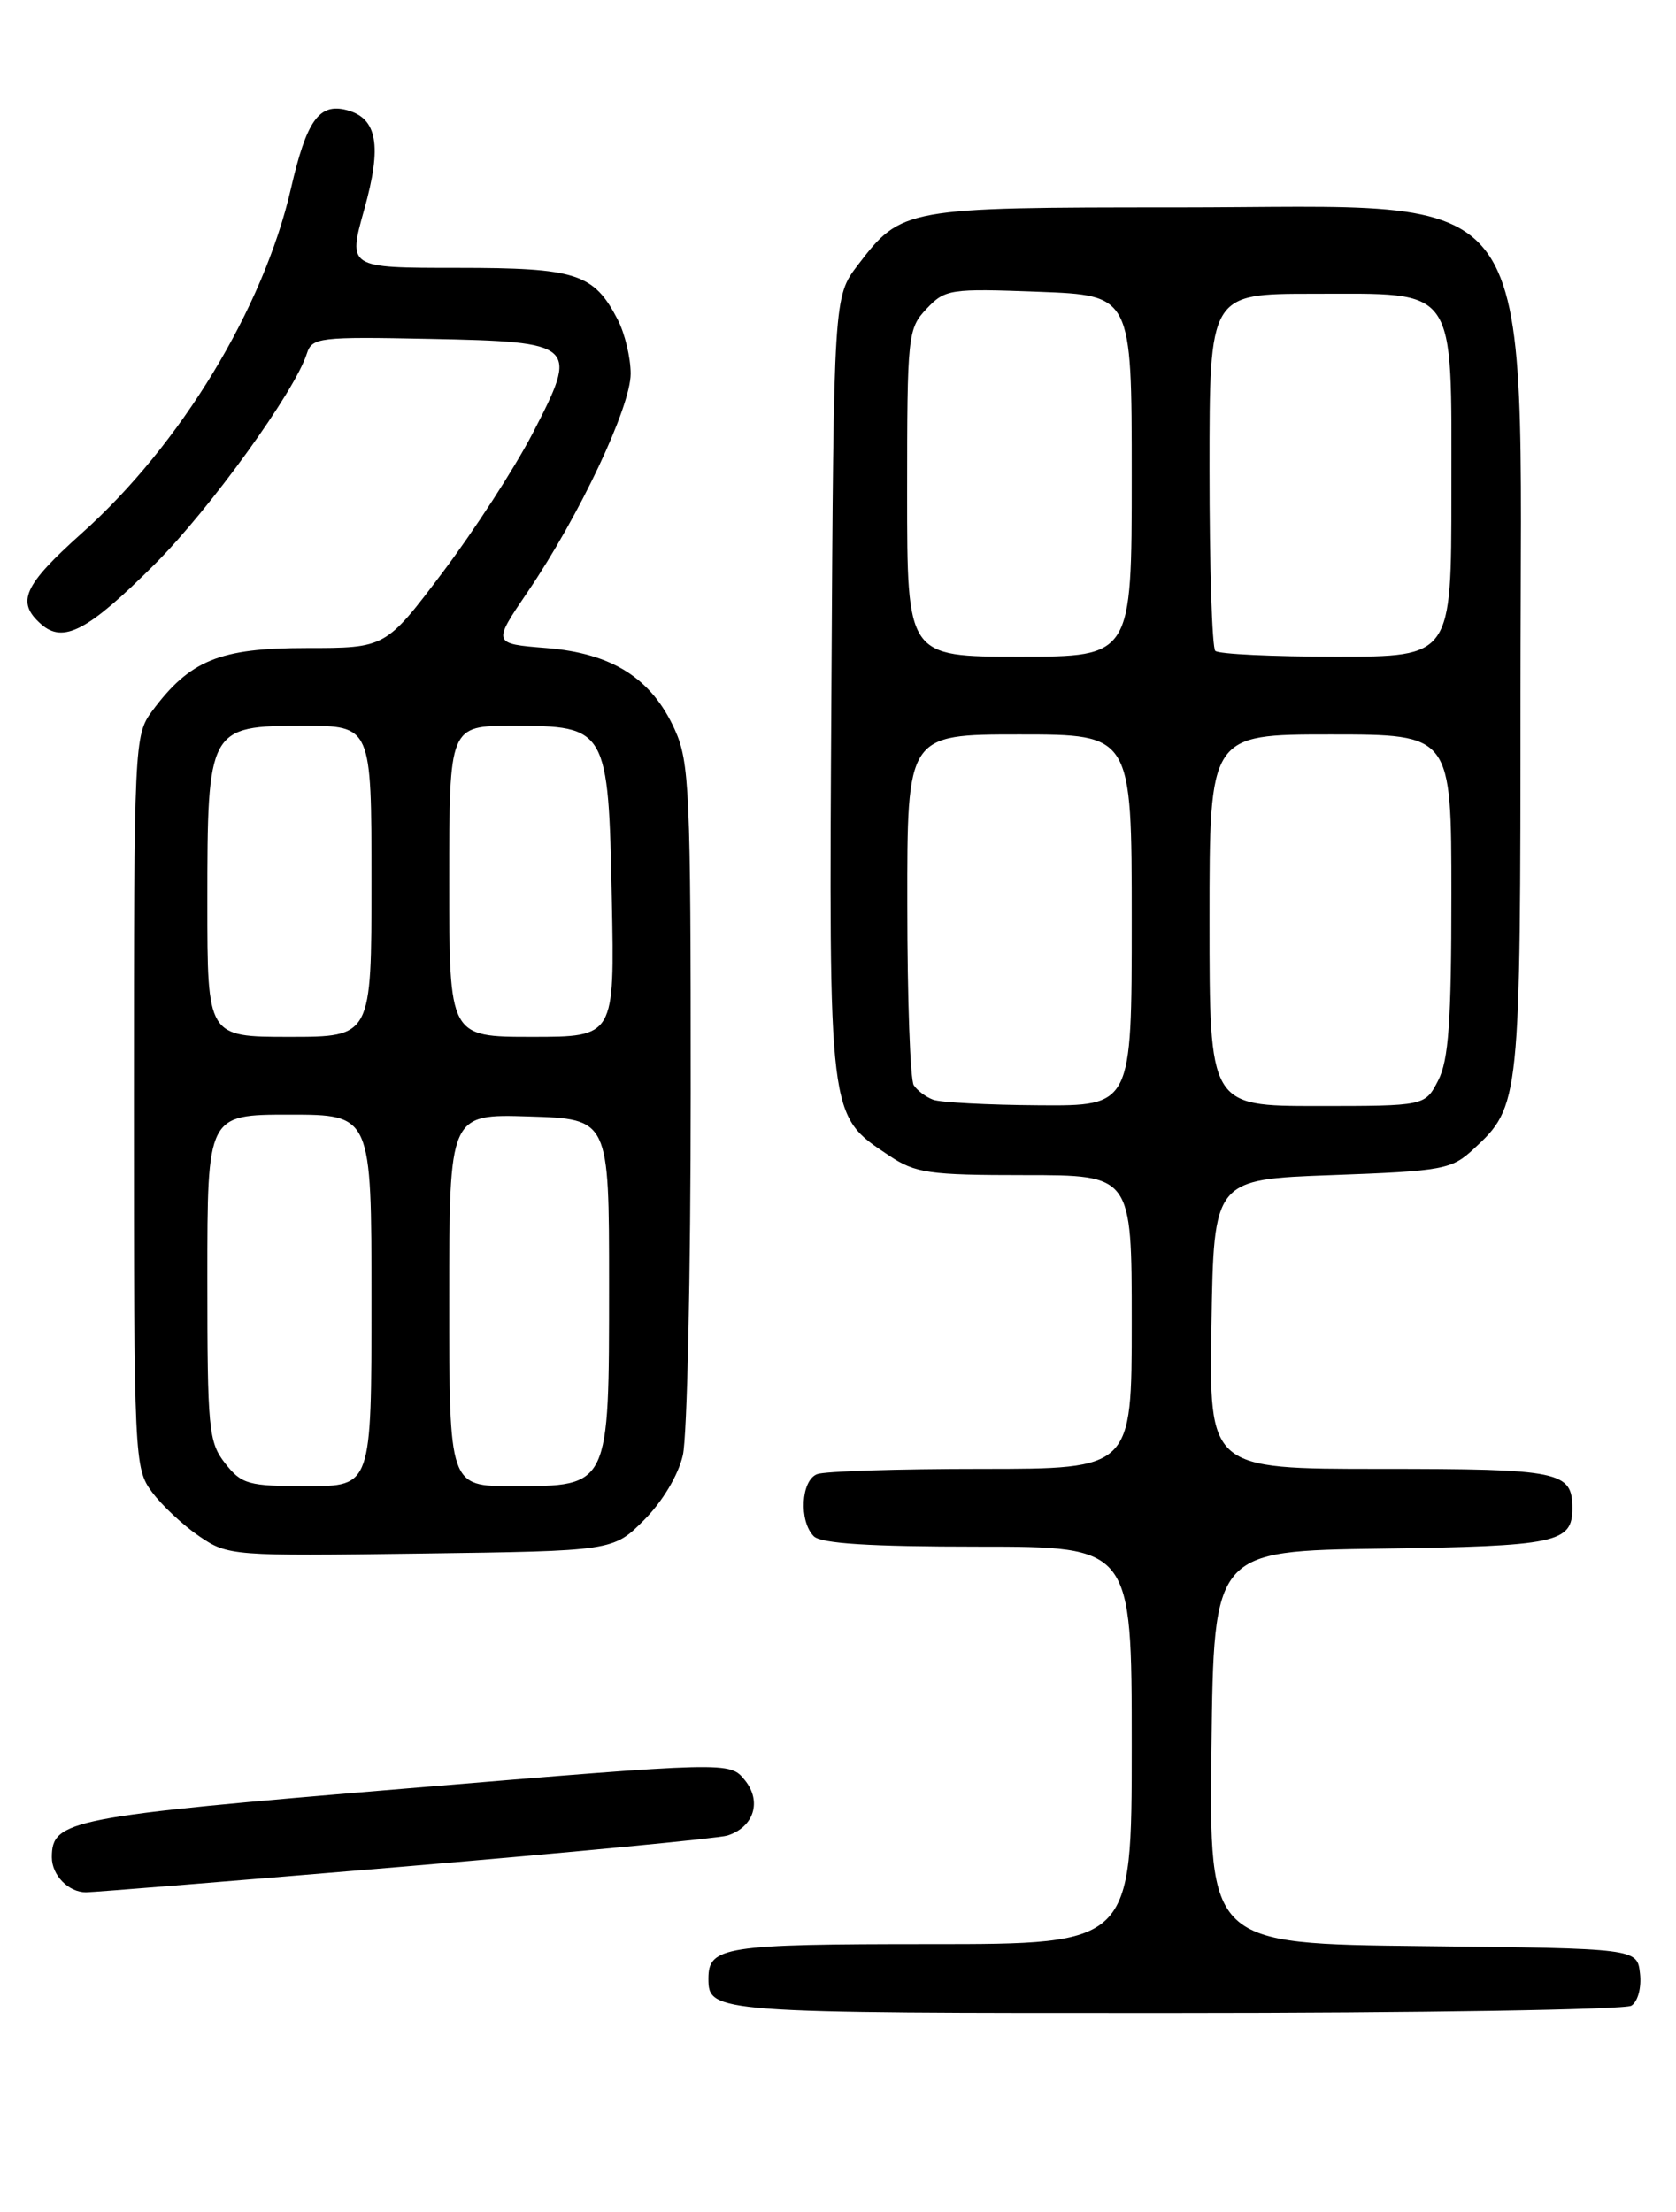 <?xml version="1.0" encoding="UTF-8" standalone="no"?>
<!DOCTYPE svg PUBLIC "-//W3C//DTD SVG 1.1//EN" "http://www.w3.org/Graphics/SVG/1.1/DTD/svg11.dtd" >
<svg xmlns="http://www.w3.org/2000/svg" xmlns:xlink="http://www.w3.org/1999/xlink" version="1.1" viewBox="0 0 194 256">
 <g >
 <path fill="currentColor"
d=" M 188.83 232.13 C 189.59 231.65 190.02 230.03 189.83 228.39 C 189.50 225.50 189.50 225.50 164.73 225.23 C 139.96 224.96 139.96 224.96 140.23 202.23 C 140.50 179.50 140.50 179.50 159.92 179.23 C 180.16 178.94 182.00 178.56 182.00 174.58 C 182.00 170.28 180.65 170.00 159.78 170.00 C 139.95 170.00 139.95 170.00 140.23 153.25 C 140.50 136.50 140.50 136.50 154.17 136.00 C 167.02 135.53 168.01 135.35 170.55 133.00 C 175.96 128.00 176.00 127.64 176.00 80.19 C 176.00 19.54 179.16 24.00 136.22 24.00 C 104.72 24.00 104.34 24.07 99.30 30.67 C 96.50 34.34 96.50 34.34 96.24 79.42 C 95.94 129.76 95.85 129.02 102.90 133.73 C 105.97 135.78 107.47 136.00 118.65 136.00 C 131.00 136.00 131.00 136.00 131.00 153.00 C 131.00 170.00 131.00 170.00 113.58 170.00 C 104.00 170.00 95.45 170.27 94.58 170.61 C 92.71 171.32 92.46 176.06 94.20 177.80 C 95.04 178.64 100.69 179.00 113.20 179.00 C 131.00 179.00 131.00 179.00 131.00 202.00 C 131.00 225.00 131.00 225.00 107.70 225.00 C 83.79 225.00 82.00 225.28 82.00 229.00 C 82.00 232.95 82.63 233.00 135.95 232.98 C 164.30 232.98 188.10 232.59 188.83 232.13 Z  M 46.94 216.01 C 66.44 214.36 83.20 212.75 84.19 212.44 C 87.27 211.46 88.21 208.48 86.22 206.03 C 84.47 203.87 84.47 203.87 47.01 206.99 C 8.03 210.23 6.00 210.63 6.00 214.95 C 6.00 217.03 7.93 219.00 9.95 219.00 C 10.80 219.00 27.45 217.65 46.94 216.01 Z  M 74.55 175.92 C 76.67 173.80 78.51 170.73 79.04 168.42 C 79.54 166.26 79.95 147.40 79.95 126.50 C 79.96 91.57 79.81 88.17 78.09 84.40 C 75.41 78.50 70.85 75.61 63.25 75.00 C 57.00 74.50 57.00 74.50 61.08 68.50 C 67.05 59.72 73.00 47.12 73.00 43.25 C 73.00 41.41 72.33 38.60 71.51 37.01 C 68.73 31.64 66.76 31.00 52.91 31.00 C 40.27 31.00 40.27 31.00 42.16 24.25 C 44.24 16.84 43.68 13.67 40.13 12.74 C 36.93 11.91 35.49 13.94 33.67 21.85 C 30.49 35.69 20.89 51.51 9.48 61.70 C 2.70 67.77 1.85 69.67 4.75 72.23 C 7.34 74.52 10.20 73.01 17.98 65.23 C 24.33 58.87 34.14 45.29 35.52 40.92 C 36.12 39.06 36.95 38.96 49.72 39.22 C 66.80 39.57 67.03 39.79 61.63 50.20 C 59.54 54.21 54.86 61.44 51.23 66.25 C 44.63 75.00 44.63 75.00 35.46 75.00 C 25.42 75.00 21.97 76.41 17.59 82.32 C 15.55 85.08 15.50 86.09 15.50 127.50 C 15.50 168.91 15.55 169.92 17.59 172.68 C 18.74 174.23 21.21 176.54 23.07 177.80 C 26.38 180.06 26.88 180.10 48.71 179.80 C 70.97 179.50 70.97 179.50 74.55 175.92 Z  M 108.00 127.27 C 107.17 126.96 106.17 126.21 105.77 125.60 C 105.36 125.00 105.02 115.61 105.02 104.75 C 105.00 85.00 105.00 85.00 118.00 85.00 C 131.00 85.00 131.00 85.00 131.00 106.50 C 131.00 128.00 131.00 128.00 120.25 127.92 C 114.34 127.88 108.83 127.59 108.00 127.27 Z  M 140.00 106.50 C 140.00 85.00 140.00 85.00 154.00 85.00 C 168.00 85.00 168.00 85.00 168.00 103.55 C 168.00 118.22 167.68 122.72 166.47 125.05 C 164.95 128.00 164.95 128.00 152.47 128.00 C 140.00 128.00 140.00 128.00 140.00 106.50 Z  M 105.00 57.06 C 105.00 38.78 105.08 38.03 107.25 35.74 C 109.40 33.46 109.97 33.38 120.25 33.77 C 131.00 34.18 131.00 34.18 131.00 55.09 C 131.00 76.00 131.00 76.00 118.00 76.00 C 105.00 76.00 105.00 76.00 105.00 57.06 Z  M 140.67 75.33 C 140.30 74.97 140.00 65.52 140.00 54.33 C 140.00 34.00 140.00 34.00 152.00 34.00 C 168.84 34.00 168.00 32.80 168.00 57.00 C 168.00 76.00 168.00 76.00 154.67 76.00 C 147.33 76.00 141.03 75.70 140.67 75.33 Z  M 26.07 169.37 C 24.14 166.91 24.00 165.44 24.00 147.87 C 24.00 129.00 24.00 129.00 33.50 129.00 C 43.00 129.00 43.00 129.00 43.00 150.50 C 43.00 172.00 43.00 172.00 35.57 172.00 C 28.74 172.00 27.98 171.79 26.07 169.37 Z  M 52.00 150.46 C 52.00 128.92 52.00 128.92 61.25 129.21 C 70.50 129.50 70.50 129.50 70.50 148.65 C 70.50 172.18 70.59 172.00 59.35 172.00 C 52.00 172.00 52.00 172.00 52.00 150.46 Z  M 24.00 104.46 C 24.00 84.25 24.13 84.00 35.12 84.00 C 43.00 84.00 43.00 84.00 43.00 102.00 C 43.00 120.00 43.00 120.00 33.50 120.00 C 24.00 120.00 24.00 120.00 24.00 104.46 Z  M 52.00 102.00 C 52.00 84.00 52.00 84.00 59.35 84.00 C 70.27 84.00 70.42 84.27 70.82 104.10 C 71.14 120.00 71.14 120.00 61.57 120.00 C 52.00 120.00 52.00 120.00 52.00 102.00 Z "/>
</g>
</svg>
